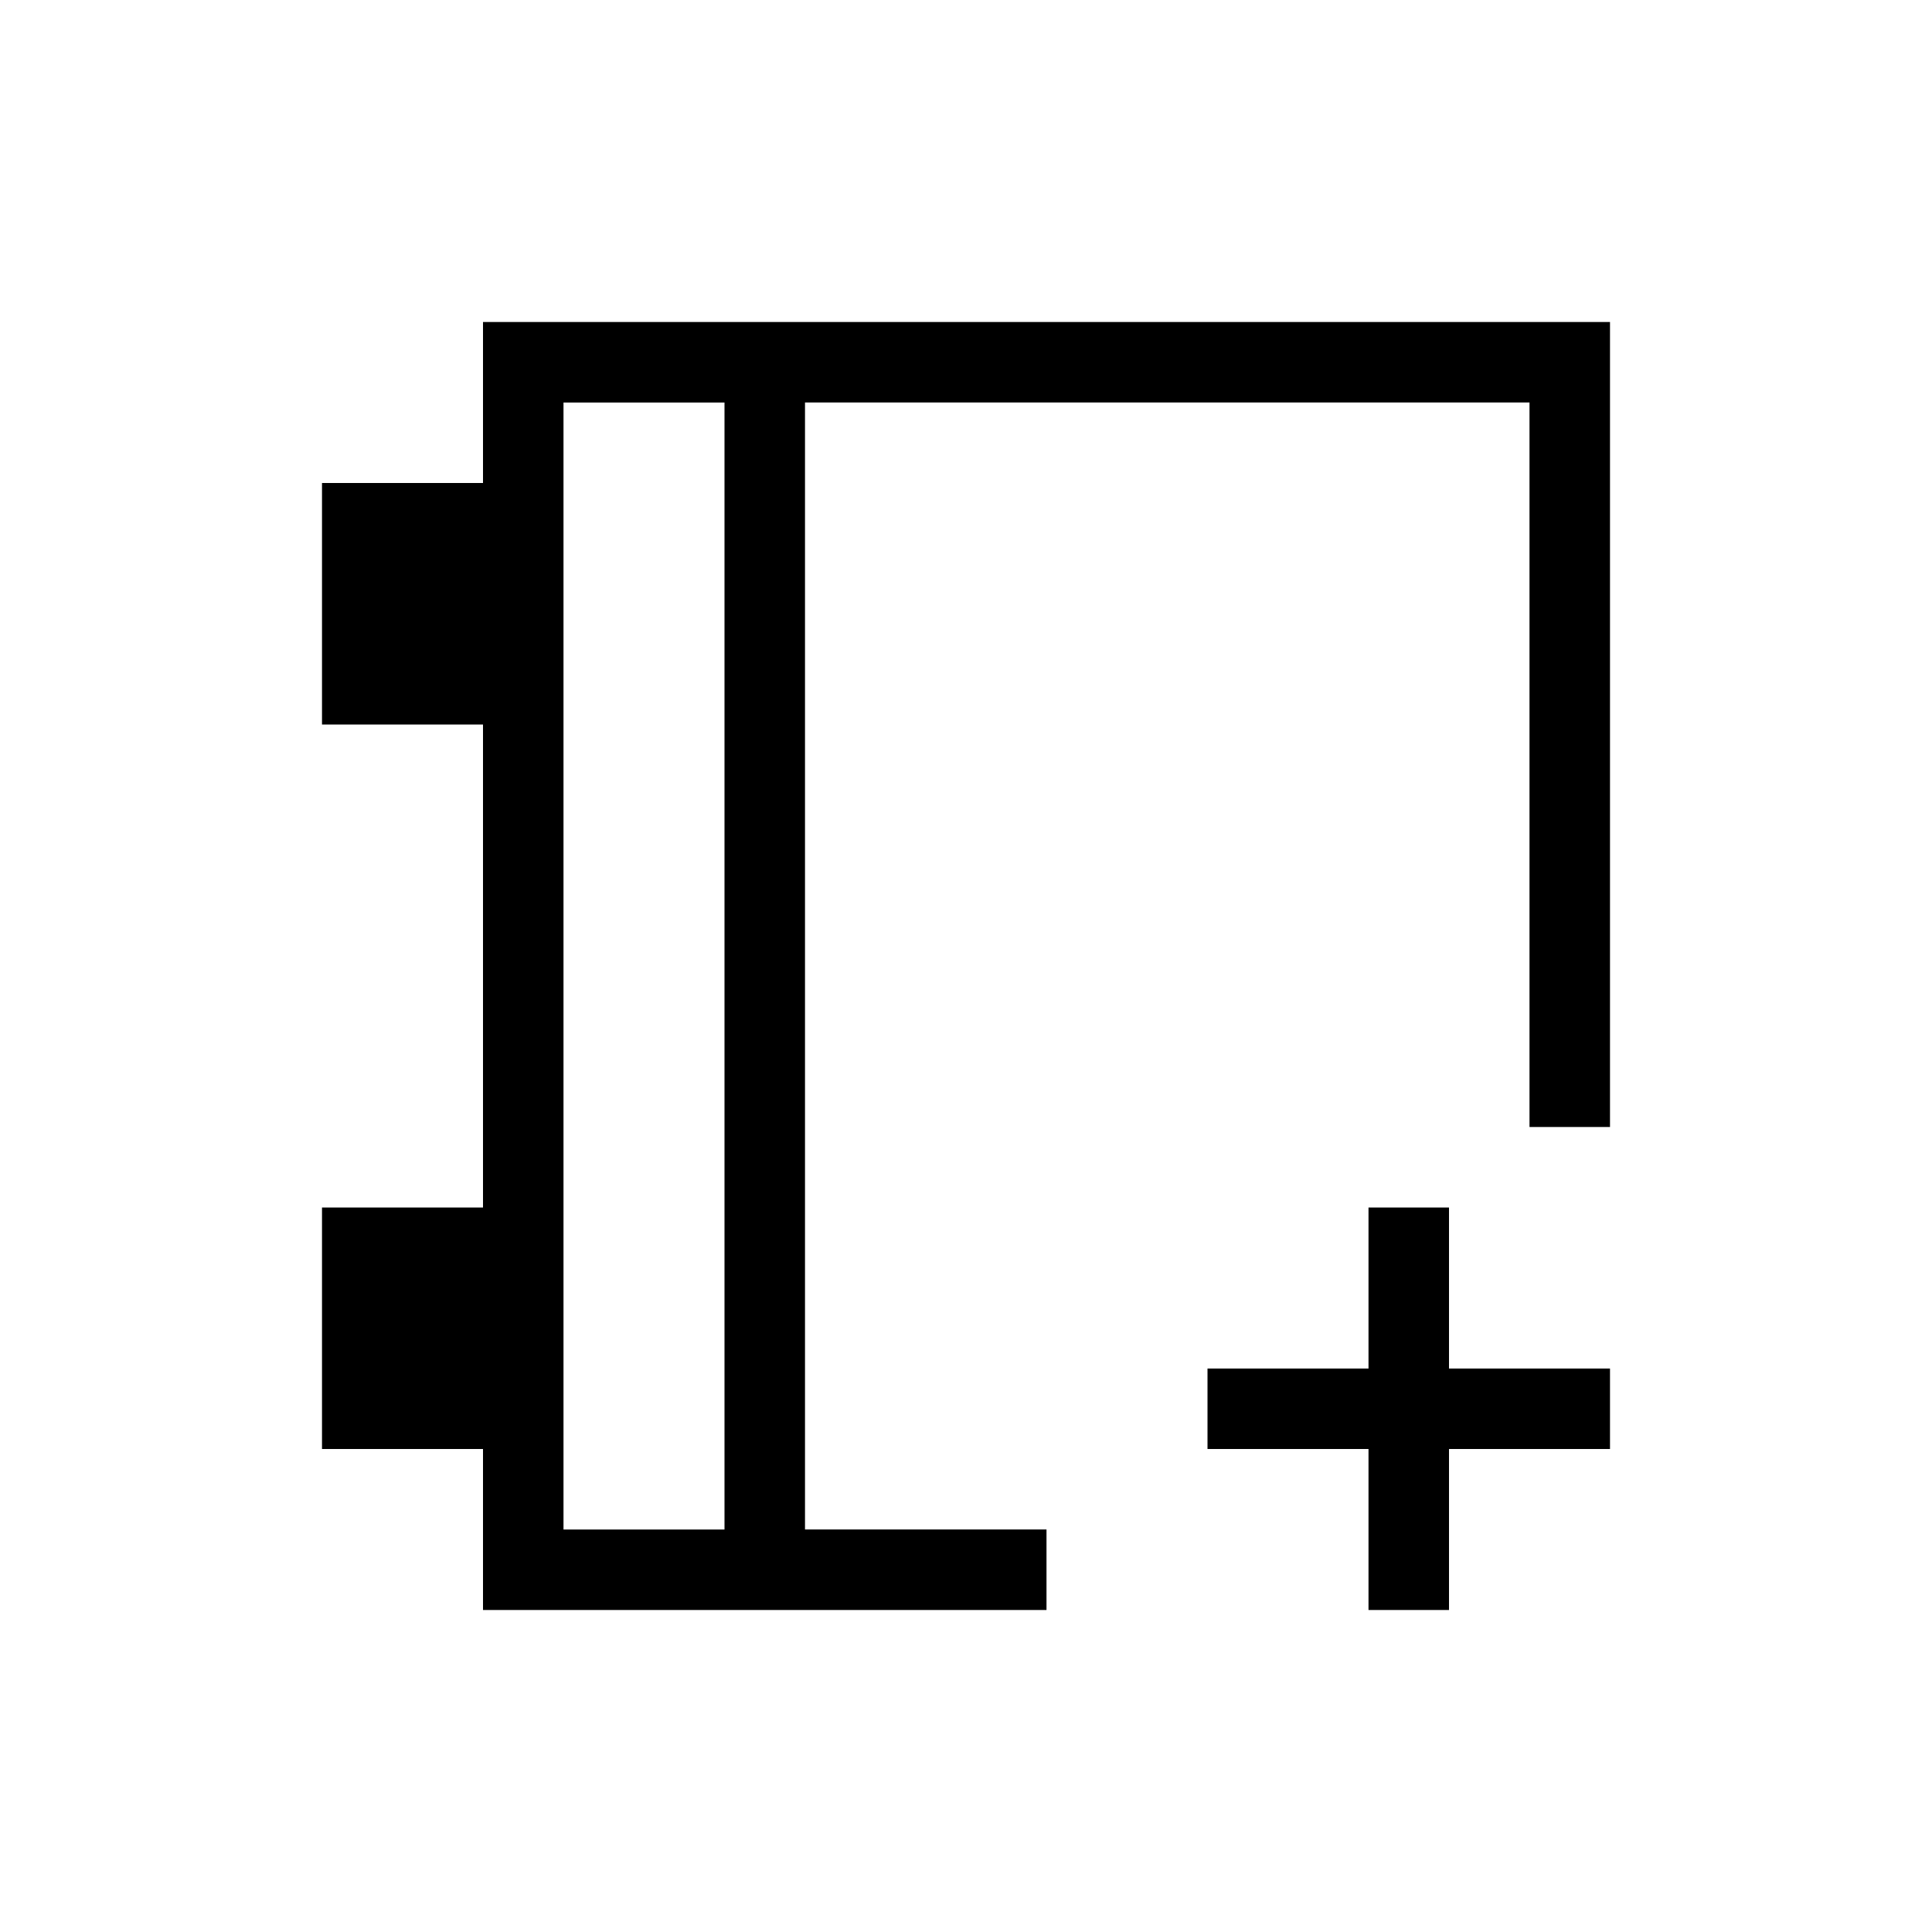 <svg viewBox="0 0 24 24" xmlns="http://www.w3.org/2000/svg">
 <defs>
  <style id="current-color-scheme" type="text/css">
   .ColorScheme-Text { color:#000000; } .ColorScheme-Highlight { color:#00b7eb; } .ColorScheme-NeutralText { color:#ff7800; } .ColorScheme-PositiveText { color:#33d17a; } .ColorScheme-NegativeText { color:#e01b24; }
  </style>
 </defs>
 <path class="ColorScheme-Text" d="m6 4v2h-2v3h2v6h-2v3h2v2h7v-1h-3v-14h9v9h1v-10zm1 1h2v14h-2zm10 10v2h-2v1h2v2h1v-2h2v-1h-2v-2z" fill="currentColor"/>
</svg>
